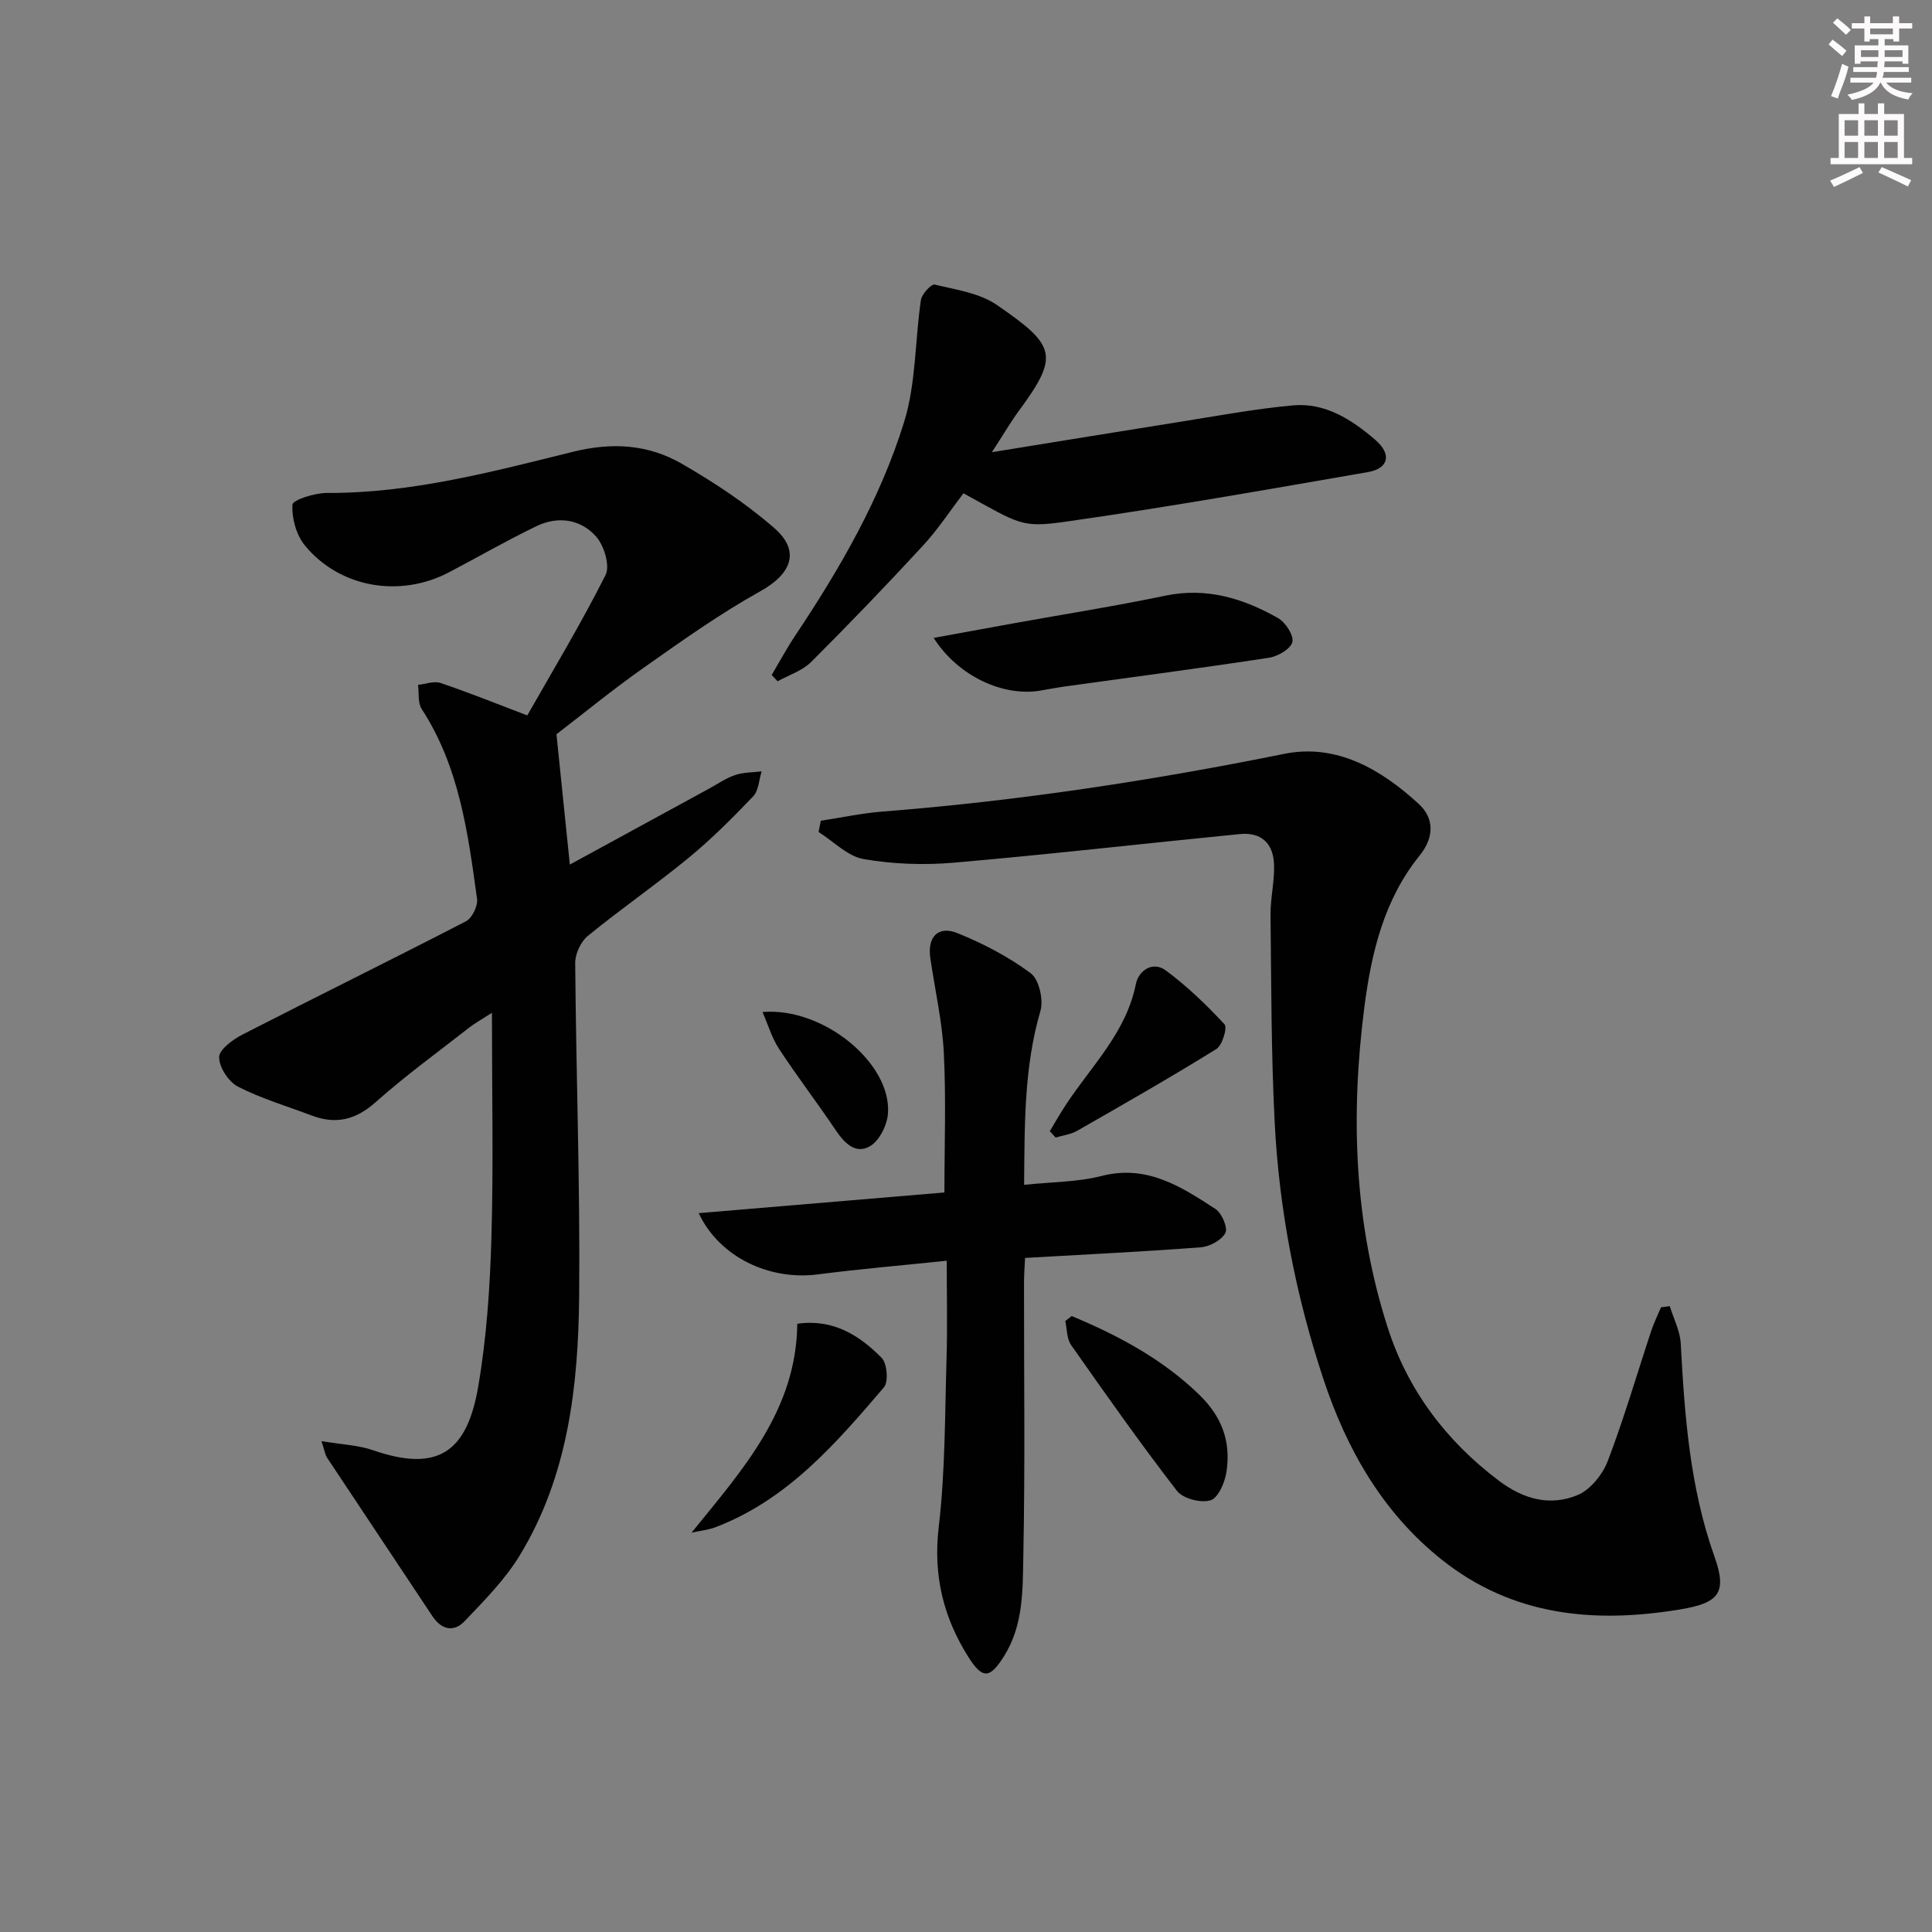 <svg enable-background="new 0 0 400 400" viewBox="0 0 400 400" xmlns="http://www.w3.org/2000/svg"><rect x="0" y="0" width="400" height="400" fill="#808080" stroke="none"/><g fill="#010102"><path d="m66.56 298.37c4.15.7 7.6.82 10.72 1.9 13.38 4.61 19.41.39 21.73-13.19 1.73-10.1 2.43-20.45 2.73-30.72.44-15.09.11-30.21.11-46.67-2.53 1.63-3.63 2.22-4.6 2.98-6.55 5.13-13.31 10.03-19.51 15.55-4.14 3.68-8.25 4.62-13.25 2.72-5.1-1.93-10.39-3.48-15.22-5.96-1.95-1-3.91-4.02-3.9-6.1.01-1.6 2.85-3.67 4.86-4.7 15.37-7.88 30.88-15.5 46.23-23.43 1.27-.66 2.51-3.17 2.31-4.62-1.88-13.66-3.67-27.37-11.47-39.35-.83-1.28-.52-3.31-.75-4.99 1.57-.16 3.32-.85 4.69-.38 5.78 1.95 11.45 4.25 17.93 6.71 5.21-9.17 11.09-18.92 16.2-29.06.97-1.92-.29-6.1-1.95-7.97-3.2-3.62-7.91-4.3-12.36-2.15-6.13 2.96-12.05 6.37-18.08 9.54-10.17 5.34-22.63 3.24-29.85-5.54-1.79-2.17-2.75-5.67-2.58-8.46.06-.99 4.63-2.43 7.13-2.42 17.5.08 34.25-4.39 50.98-8.53 8.17-2.02 15.59-1.51 22.53 2.5 6.72 3.88 13.31 8.23 19.14 13.32 5.47 4.78 3.5 9.49-2.88 13.04-8.39 4.67-16.27 10.28-24.14 15.83-6.64 4.68-12.94 9.85-18.1 13.8.98 9.55 1.84 17.96 2.77 26.98 9.83-5.36 19.39-10.58 28.95-15.79 1.75-.96 3.44-2.14 5.31-2.76 1.71-.57 3.63-.52 5.45-.75-.56 1.75-.61 3.98-1.75 5.17-4.24 4.44-8.61 8.82-13.35 12.72-6.81 5.6-14.09 10.62-20.91 16.2-1.45 1.19-2.6 3.7-2.59 5.6.18 22.97 1.03 45.93.82 68.89-.18 18.69-2.28 37.28-12.3 53.75-3.05 5.01-7.34 9.34-11.43 13.63-2.2 2.31-4.76 1.81-6.66-1.06-7.25-10.95-14.56-21.86-21.81-32.81-.4-.62-.5-1.46-1.15-3.42z"/><path d="m169.94 169.92c4.24-.64 8.45-1.55 12.71-1.89 28.02-2.19 55.71-6.39 83.27-11.96 10.82-2.19 20.11 3.27 27.86 10.42 3.01 2.78 3.35 6.67.11 10.68-7.35 9.09-9.99 20.18-11.43 31.47-2.86 22.34-2.11 44.52 4.82 66.13 4.17 13.03 12.09 23.53 23.06 31.81 5.06 3.82 10.62 5.33 16.3 2.95 2.65-1.11 5.17-4.26 6.24-7.07 3.37-8.82 6.01-17.93 8.99-26.91.55-1.67 1.34-3.26 2.03-4.89.6-.08 1.21-.15 1.81-.23.79 2.58 2.13 5.12 2.27 7.73.8 14.97 1.89 29.81 6.99 44.14 2.69 7.54.86 9.6-7.16 10.92-17.76 2.94-34.6 1.36-49.23-10.24-12.27-9.74-19.74-22.84-24.58-37.45-5.72-17.25-9.17-35.02-10.09-53.16-.73-14.29-.7-28.61-.86-42.92-.04-3.46.84-6.94.73-10.4-.15-4.56-2.73-6.8-7.14-6.36-19.69 1.94-39.35 4.2-59.05 5.91-6.22.54-12.66.33-18.79-.74-3.33-.58-6.23-3.66-9.32-5.61.14-.76.3-1.54.46-2.33z"/><path d="m212.03 245.31c5.83-.62 11.1-.57 16.04-1.84 9.39-2.41 16.47 2.21 23.57 6.83 1.32.86 2.62 3.9 2.06 4.97-.78 1.5-3.25 2.83-5.09 2.97-11.92.91-23.86 1.48-36.38 2.2-.08 1.73-.22 3.47-.22 5.22-.02 18.81.24 37.63-.14 56.44-.14 7.01.06 14.3-3.97 20.75-2.89 4.61-4.4 4.95-7.36.29-5.2-8.2-7.37-16.94-6.19-26.96 1.36-11.52 1.27-23.21 1.62-34.84.2-6.61.04-13.23.04-20.32-9.29.97-18.01 1.71-26.69 2.83-10 1.29-20.36-3.53-24.66-12.68 17.13-1.44 33.87-2.85 50.87-4.28 0-9.71.36-19.3-.12-28.85-.33-6.6-1.85-13.13-2.8-19.7-.63-4.35 1.6-6.77 5.63-5.14 5.33 2.15 10.57 4.89 15.16 8.3 1.73 1.29 2.68 5.5 2.01 7.81-3.42 11.68-3.26 23.55-3.38 36z"/><path d="m205.36 93.62c13.87-2.24 26.3-4.28 38.73-6.25 7.85-1.24 15.69-2.72 23.59-3.44 6.7-.61 12.19 2.95 17.05 7.13 3.45 2.96 2.81 5.93-1.51 6.68-20.76 3.6-41.52 7.27-62.38 10.24-9.46 1.34-9.57.62-21.37-5.85-2.75 3.6-5.29 7.5-8.41 10.87-7.54 8.17-15.25 16.2-23.13 24.06-1.82 1.82-4.59 2.69-6.93 3.99-.41-.43-.82-.86-1.23-1.3 1.61-2.72 3.11-5.51 4.86-8.14 9.26-13.87 17.63-28.32 22.56-44.25 2.48-8 2.23-16.84 3.48-25.26.18-1.23 2.15-3.34 2.85-3.18 4.4 1.06 9.3 1.75 12.89 4.23 12.18 8.39 13.01 10.42 4.5 21.96-1.65 2.25-3.06 4.68-5.55 8.51z"/><path d="m193.3 132.07c6.05-1.1 11.34-2.08 16.63-3.03 10.45-1.89 20.94-3.54 31.33-5.71 8.54-1.78 16.13.55 23.33 4.63 1.55.88 3.31 3.57 2.98 4.96-.34 1.43-3 2.98-4.83 3.26-13.95 2.13-27.95 3.96-41.93 5.9-1.81.25-3.61.59-5.41.9-7.67 1.3-17.02-2.94-22.1-10.91z"/><path d="m143.18 317.32c10.58-13.07 21.69-25.31 21.89-43.25 7.45-1.06 12.86 2.41 17.46 7.05 1.14 1.15 1.46 4.97.47 6.12-9.93 11.62-19.96 23.26-34.83 28.94-1.58.6-3.33.77-4.99 1.14z"/><path d="m221.88 272.47c9.58 4.01 18.6 8.77 26.32 16.2 4.85 4.67 6.66 9.83 5.73 16.05-.32 2.18-1.71 5.42-3.3 5.9-2.01.61-5.71-.34-6.96-1.96-7.6-9.84-14.77-20.01-21.91-30.19-.91-1.3-.83-3.29-1.21-4.96.45-.35.89-.69 1.33-1.04z"/><path d="m217.35 234.2c1.15-1.89 2.23-3.83 3.46-5.67 5.28-7.97 12.37-14.83 14.36-24.8.56-2.78 3.49-4.8 6.15-2.84 4.43 3.26 8.46 7.15 12.21 11.19.62.67-.46 4.34-1.7 5.11-9.46 5.87-19.13 11.39-28.8 16.92-1.32.76-2.97.95-4.47 1.41-.4-.45-.8-.89-1.21-1.32z"/><path d="m157.87 209.53c12.56-1.07 26.77 10.61 25.97 21.04-.18 2.38-1.74 5.54-3.65 6.7-3.03 1.83-5.37-.61-7.2-3.33-3.81-5.65-7.95-11.08-11.69-16.77-1.48-2.24-2.25-4.94-3.43-7.64z"/></g><path d="m378.6 9.2.8-1c.9.7 1.9 1.4 2.9 2.3l-.9 1.1c-1.1-.9-2-1.7-2.8-2.4zm.5 10.7c.9-2.1 1.6-4.3 2.3-6.7.4.2.8.4 1.3.6-.7 3.1-1.5 4.3-2.2 6.6zm.4-15.2.9-.9c1 .8 2 1.6 2.8 2.4l-1 1c-1-.9-1.9-1.8-2.7-2.5zm12.5-1.3h1.2v1.4h2.7v1.1h-2.7v2.7h-1.2v-.5h-1.8v1.3h4.9v3.8h-1.2v-.5h-3.7c0 .4-.1.9-.1 1.2h5.1v1h-5.2c0 .5-.1.9-.3 1.2h6v1h-5.2c1.1 1.3 2.9 2 5.5 2.2-.4.4-.7.8-.9 1.3-2.9-.5-4.8-1.6-5.7-3.5h-.1c-.8 1.7-2.7 2.9-5.9 3.6-.2-.4-.6-.8-.9-1.1 2.8-.6 4.6-1.4 5.4-2.5h-4.8v-1h5.3c.1-.3.2-.7.2-1.2h-4.9v-1h5c0-.4 0-.8.1-1.2h-3.6v.5h-1.2v-3.8h4.9v-1.3h-1.8v.5h-1.1v-2.7h-2.6v-1.1h2.6v-1.4h1.2v1.4h4.7v-1.4zm-6.7 8.4h3.6c0-.4 0-.9 0-1.4h-3.6zm1.9-4.7h4.7v-1.2h-4.7zm6.7 3.3h-3.7v1.4h3.7z" fill="#fcfafa"/><path d="m384.7 21.4h1.3v2.2h2.8v-2.2h1.3v2.2h4.1v9.1h1.7v1.3h-16.9v-1.3h1.7v-9.1h4.1v-2.2zm.3 13.2.7 1.2c-1.8.9-3.8 1.9-6 2.9-.2-.4-.5-.8-.8-1.3 2.4-1 4.4-2 6.1-2.8zm-3.1-6.5h2.8v-3.2h-2.8zm0 4.6h2.8v-3.3h-2.8v3.2zm4.1-4.6h2.8v-3.2h-2.8zm0 4.6h2.8v-3.3h-2.8zm3.6 1.9c2.1.9 4.1 1.8 6.1 2.7l-.7 1.3c-2.2-1.1-4.2-2-6.1-2.9zm3.3-9.7h-2.8v3.2h2.8zm-2.8 7.8h2.8v-3.3h-2.8z" fill="#fcfafa"/></svg>
